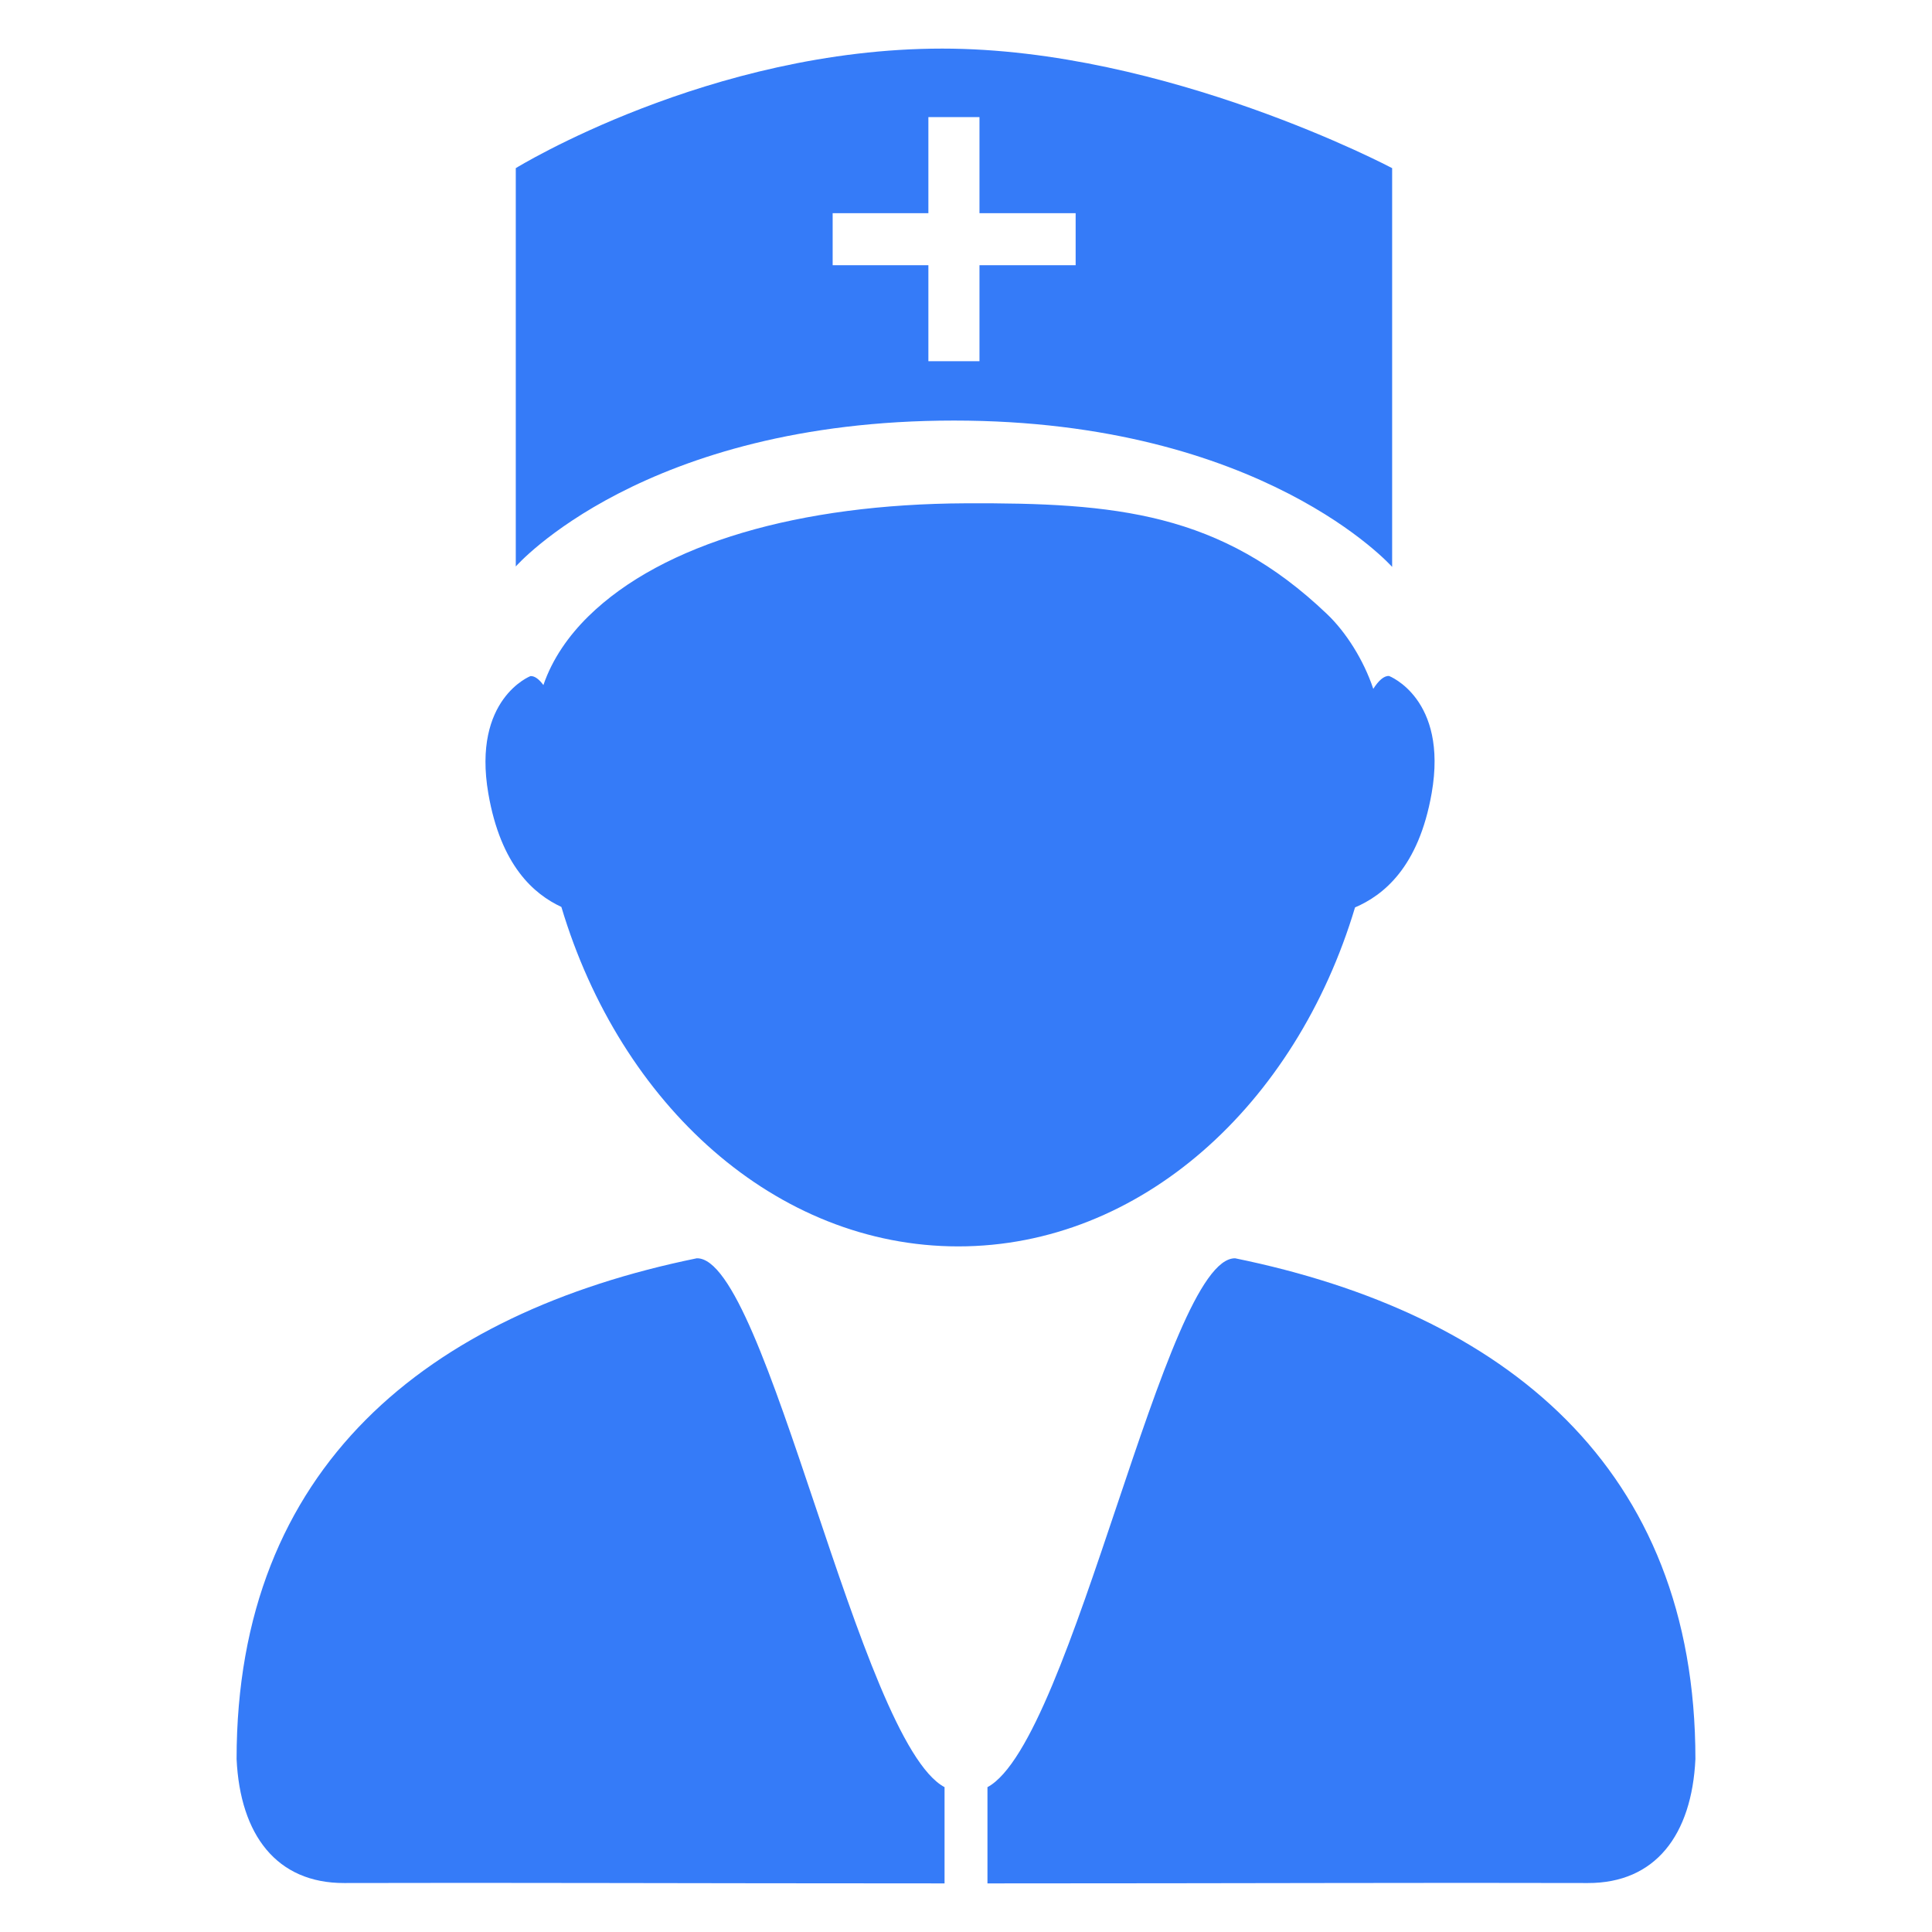 <?xml version="1.0" standalone="no"?><!DOCTYPE svg PUBLIC "-//W3C//DTD SVG 1.1//EN" "http://www.w3.org/Graphics/SVG/1.1/DTD/svg11.dtd"><svg t="1590561621760" class="icon" viewBox="0 0 1024 1024" version="1.1" xmlns="http://www.w3.org/2000/svg" p-id="2870" xmlns:xlink="http://www.w3.org/1999/xlink" width="64" height="64"><defs><style type="text/css"></style></defs><path d="M841.523 998.048c-82.926-0.255-179.801 0.18-318.148 0.195v-51.015c45.15-24.13 94.278-281.295 131.337-280.298 142.668 29.19 243.892 110.619 243.892 265.41-1.9 40.229-21.217 65.814-57.081 65.708zM718.197 480.95c-31.421 104.852-113.716 179.664-210.296 179.664-96.654 0-178.995-74.935-210.36-179.913-14.455-6.74-32.123-21.777-38.718-60.14-8.617-50.204 22.35-62.22 22.35-62.22 2.227-0.116 4.528 1.65 6.84 4.752 4.756-13.876 13.34-26.089 23.78-36.365 39.515-38.84 112.216-59.583 199.979-59.965 79.526-0.35 135.134 4.756 191.705 58.825 9.948 9.508 19.312 24.287 24.386 39.51 2.827-4.395 5.647-6.962 8.352-6.819 0 0 31.337 11.983 22.61 62.05-6.904 39.577-25.765 54.236-40.628 60.62zM273.373 300.242V89.12s102.82-63.363 226.06-63.363c118.881 0 238.43 63.363 238.43 63.363v211.356s-68.64-77.57-232.258-77.57c-164.593 0-232.232 77.336-232.232 77.336z m296.742-159.677v-27.579h-50.973V62.068h-27.08v50.918h-50.74v27.58h50.74v50.876h27.08v-50.877h50.973z m-69.483 806.663v51.015c-138.352-0.015-235.228-0.45-318.16-0.195-35.849 0.106-55.182-25.48-57.075-65.708 0-154.794 101.23-236.22 243.888-265.416 37.073-0.991 86.174 256.173 131.347 280.304z m0 0" fill="#357BF8" p-id="2871"></path></svg>
